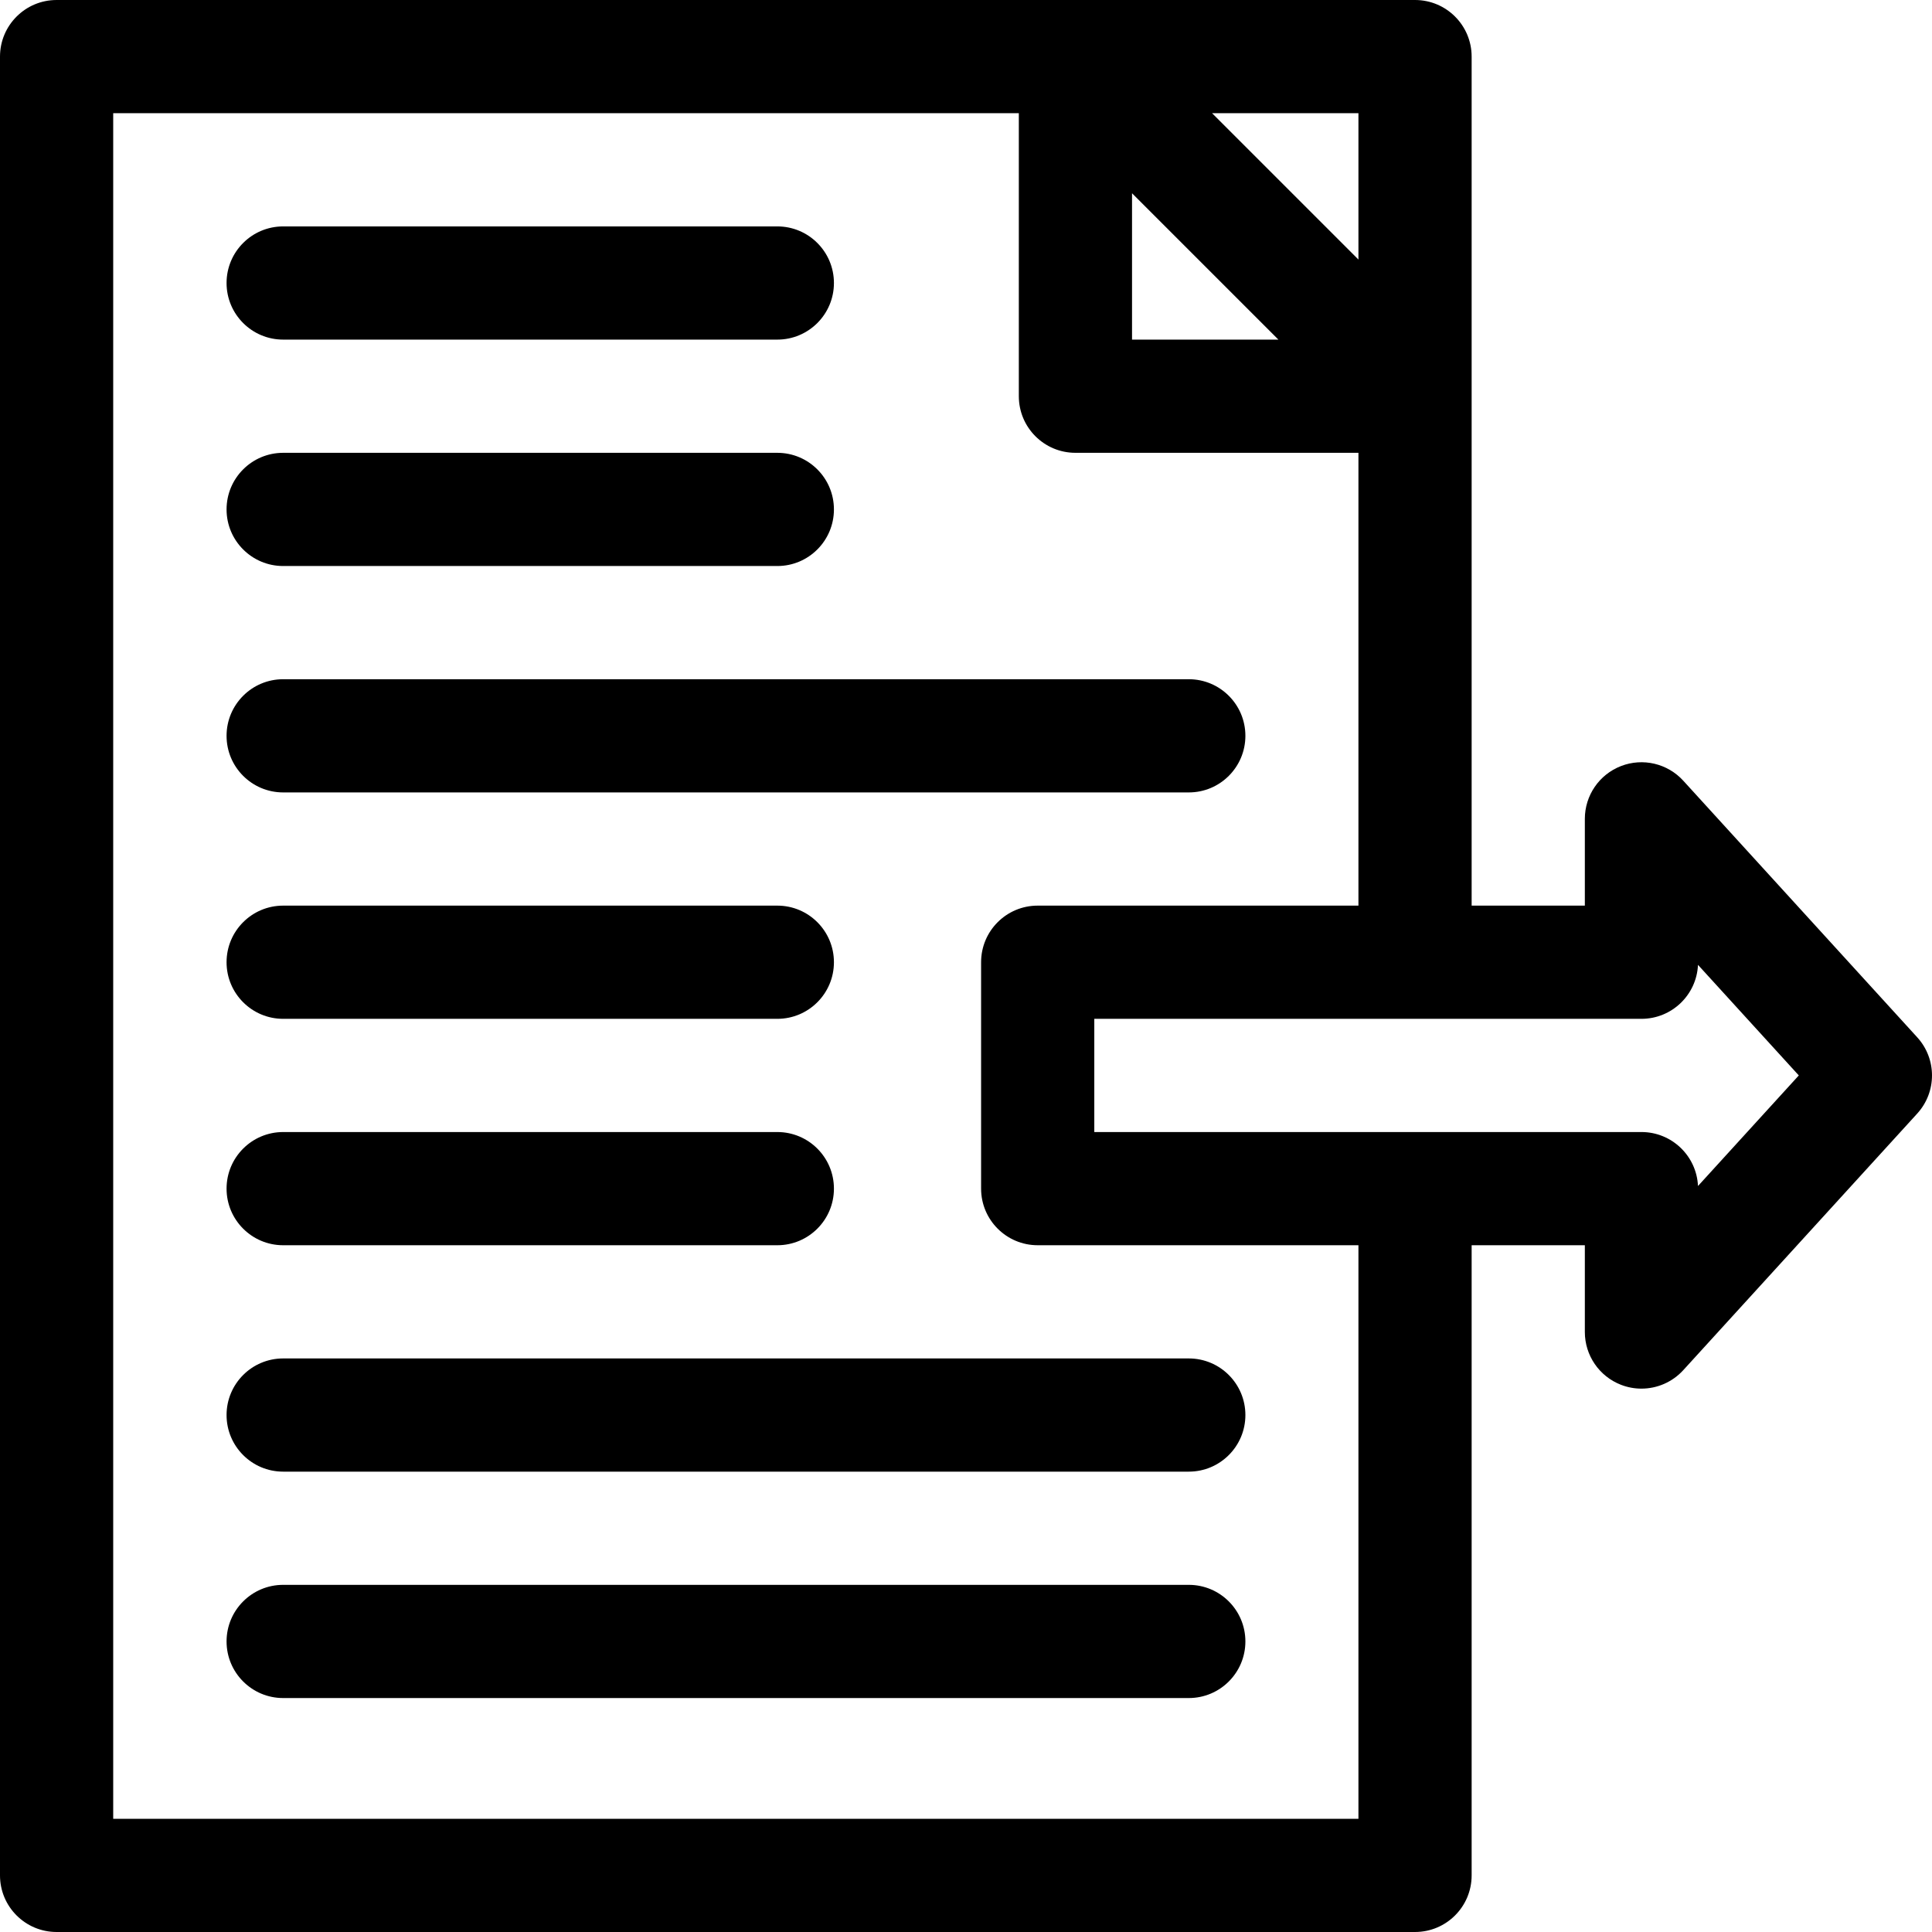 <svg id="Layer_1" enable-background="new 0 0 512 512" height="512" viewBox="0 0 512 512" width="512" xmlns="http://www.w3.org/2000/svg"><g><path d="m75.042 90h130.958c8.284 0 15-6.716 15-15s-6.716-15-15-15h-130.958c-8.284 0-15 6.716-15 15s6.716 15 15 15z"/><path d="m75.042 150.002h130.958c8.284 0 15-6.716 15-15s-6.716-15-15-15h-130.958c-8.284 0-15 6.716-15 15s6.716 15 15 15z"/><path d="m75.042 210.001h240c8.284 0 15-6.716 15-15s-6.716-15-15-15h-240c-8.284 0-15 6.716-15 15s6.716 15 15 15z"/><path d="m75.042 270.001h130.958c8.284 0 15-6.716 15-15s-6.716-15-15-15h-130.958c-8.284 0-15 6.716-15 15s6.716 15 15 15z"/><path d="m75.042 330.002h130.958c8.284 0 15-6.716 15-15s-6.716-15-15-15h-130.958c-8.284 0-15 6.716-15 15s6.716 15 15 15z"/><path d="m60.042 375.001c0 8.284 6.716 15 15 15h240c8.284 0 15-6.716 15-15s-6.716-15-15-15h-240c-8.284 0-15 6.716-15 15z"/><path d="m315.042 420.001h-240c-8.284 0-15 6.716-15 15s6.716 15 15 15h240c8.284 0 15-6.716 15-15s-6.716-15-15-15z"/><path d="m508.084 274.894-62-68c-4.172-4.577-10.732-6.117-16.503-3.88-5.775 2.236-9.581 7.793-9.581 13.986v23h-30v-225c0-8.284-6.716-15-15-15h-360c-8.284 0-15 6.716-15 15v482c0 8.284 6.716 15 15 15h360c8.284 0 15-6.716 15-15v-167h30v23c0 6.193 3.806 11.75 9.581 13.987 1.763.683 3.598 1.014 5.416 1.014 4.139 0 8.188-1.715 11.087-4.894l62-68c5.221-5.727 5.221-14.487 0-20.213zm-148.084-206.107-38.787-38.787h38.787zm-60-17.574 38.787 38.787h-38.787zm60 430.787h-330v-452h240v75c0 8.284 6.716 15 15 15h75v120h-85c-8.284 0-15 6.716-15 15v60c0 8.284 6.716 15 15 15h85zm89.985-167.697c-.366-7.96-6.935-14.303-14.985-14.303h-145v-30h145c8.051 0 14.62-6.342 14.984-14.303l26.717 29.303z"/></g></svg>